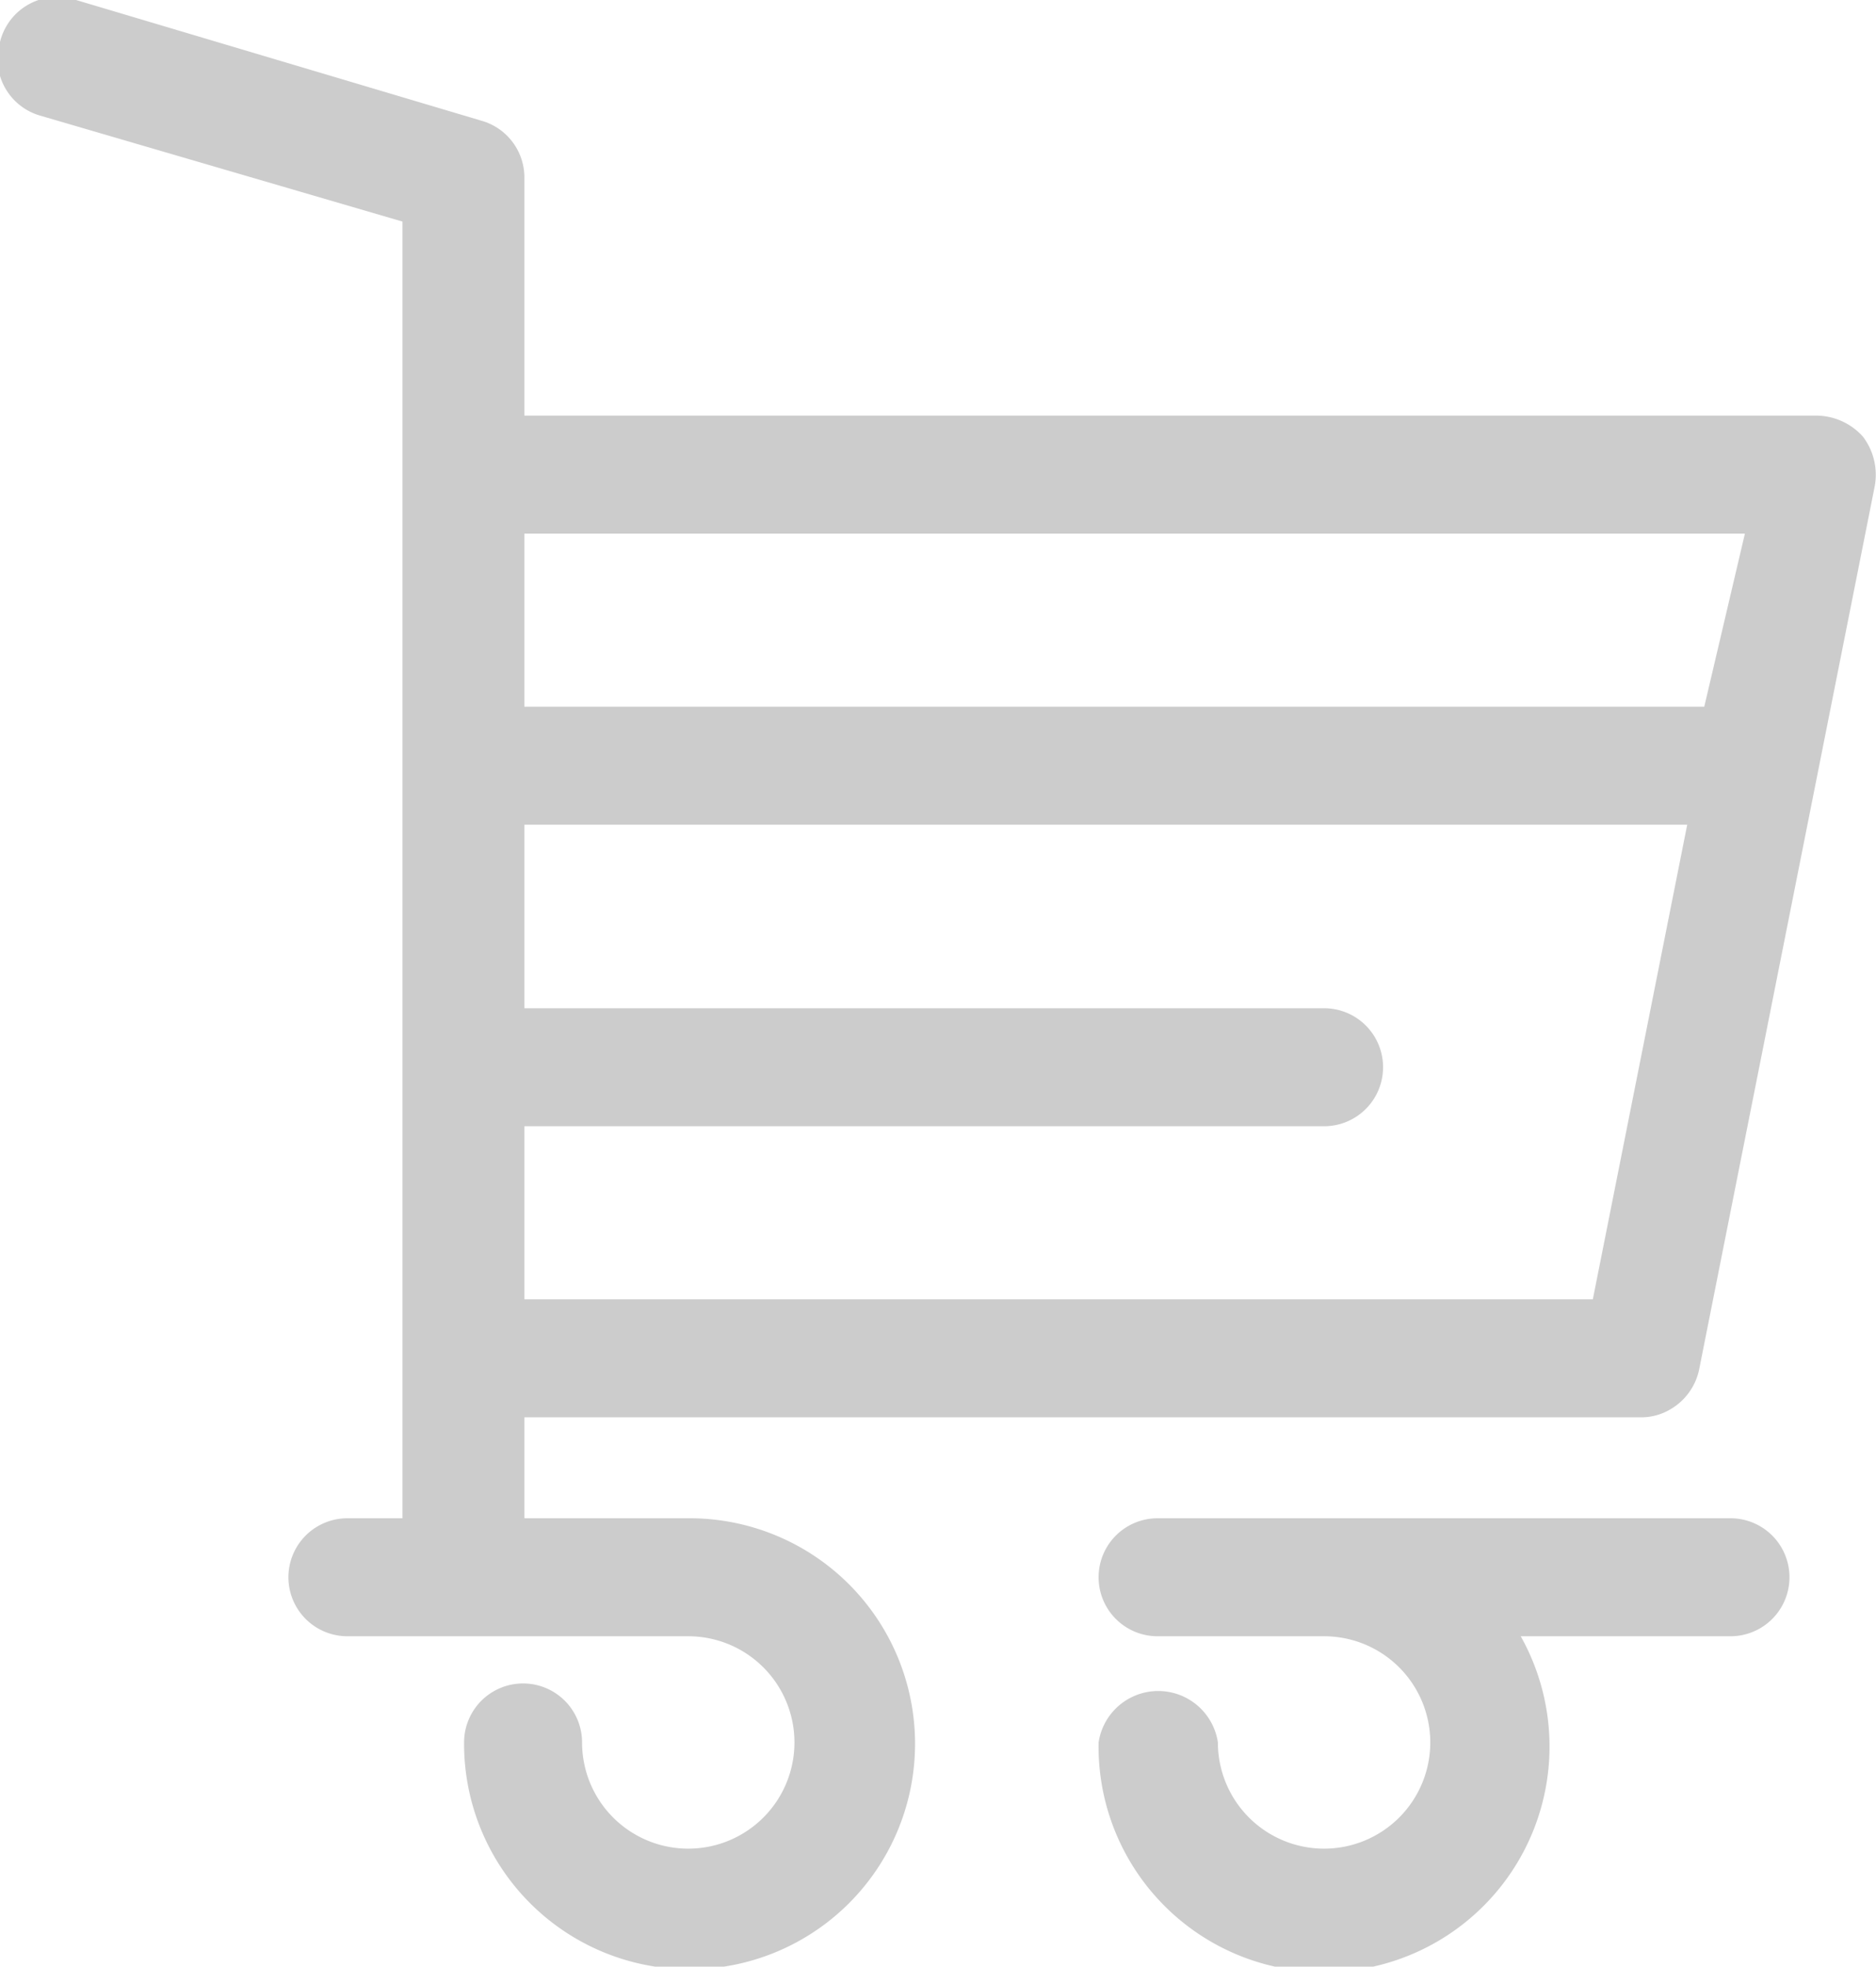 <svg xmlns="http://www.w3.org/2000/svg" viewBox="0 0 14.31 15"><defs><style>.cls-1{fill:#ccc;}</style></defs><title>añadir-carrito-bio</title><g id="Capa_2" data-name="Capa 2"><g id="Guias_y_recursos" data-name="Guias y recursos"><path class="cls-1" d="M13.2,11.58H8.83a.45.45,0,1,0,0,.9H10.1a.81.81,0,1,1-.81.81.46.46,0,0,0-.91,0,1.72,1.72,0,1,0,3.22-.81h1.6a.45.45,0,1,0,0-.9Z"/><path class="cls-1" d="M14.21,3.33a.48.48,0,0,0-.35-.16H4V1.35A.45.45,0,0,0,3.67.92L.58,0A.45.45,0,0,0,0,.32a.45.45,0,0,0,.3.56l2.77.81v9.89H2.65a.45.45,0,0,0,0,.9h2.6a.81.81,0,1,1-.81.81.45.45,0,1,0-.9,0,1.72,1.72,0,1,0,1.71-1.71H4v-.77h8.52a.43.43,0,0,0,.22-.06.46.46,0,0,0,.22-.3L14.3,3.71A.48.48,0,0,0,14.21,3.33Zm-.9.74L13,5.39H4V4.07ZM4,9.91V8.59H10.1a.45.45,0,0,0,0-.9H4V6.29h8.87l-.72,3.62Z"/></g></g></svg>